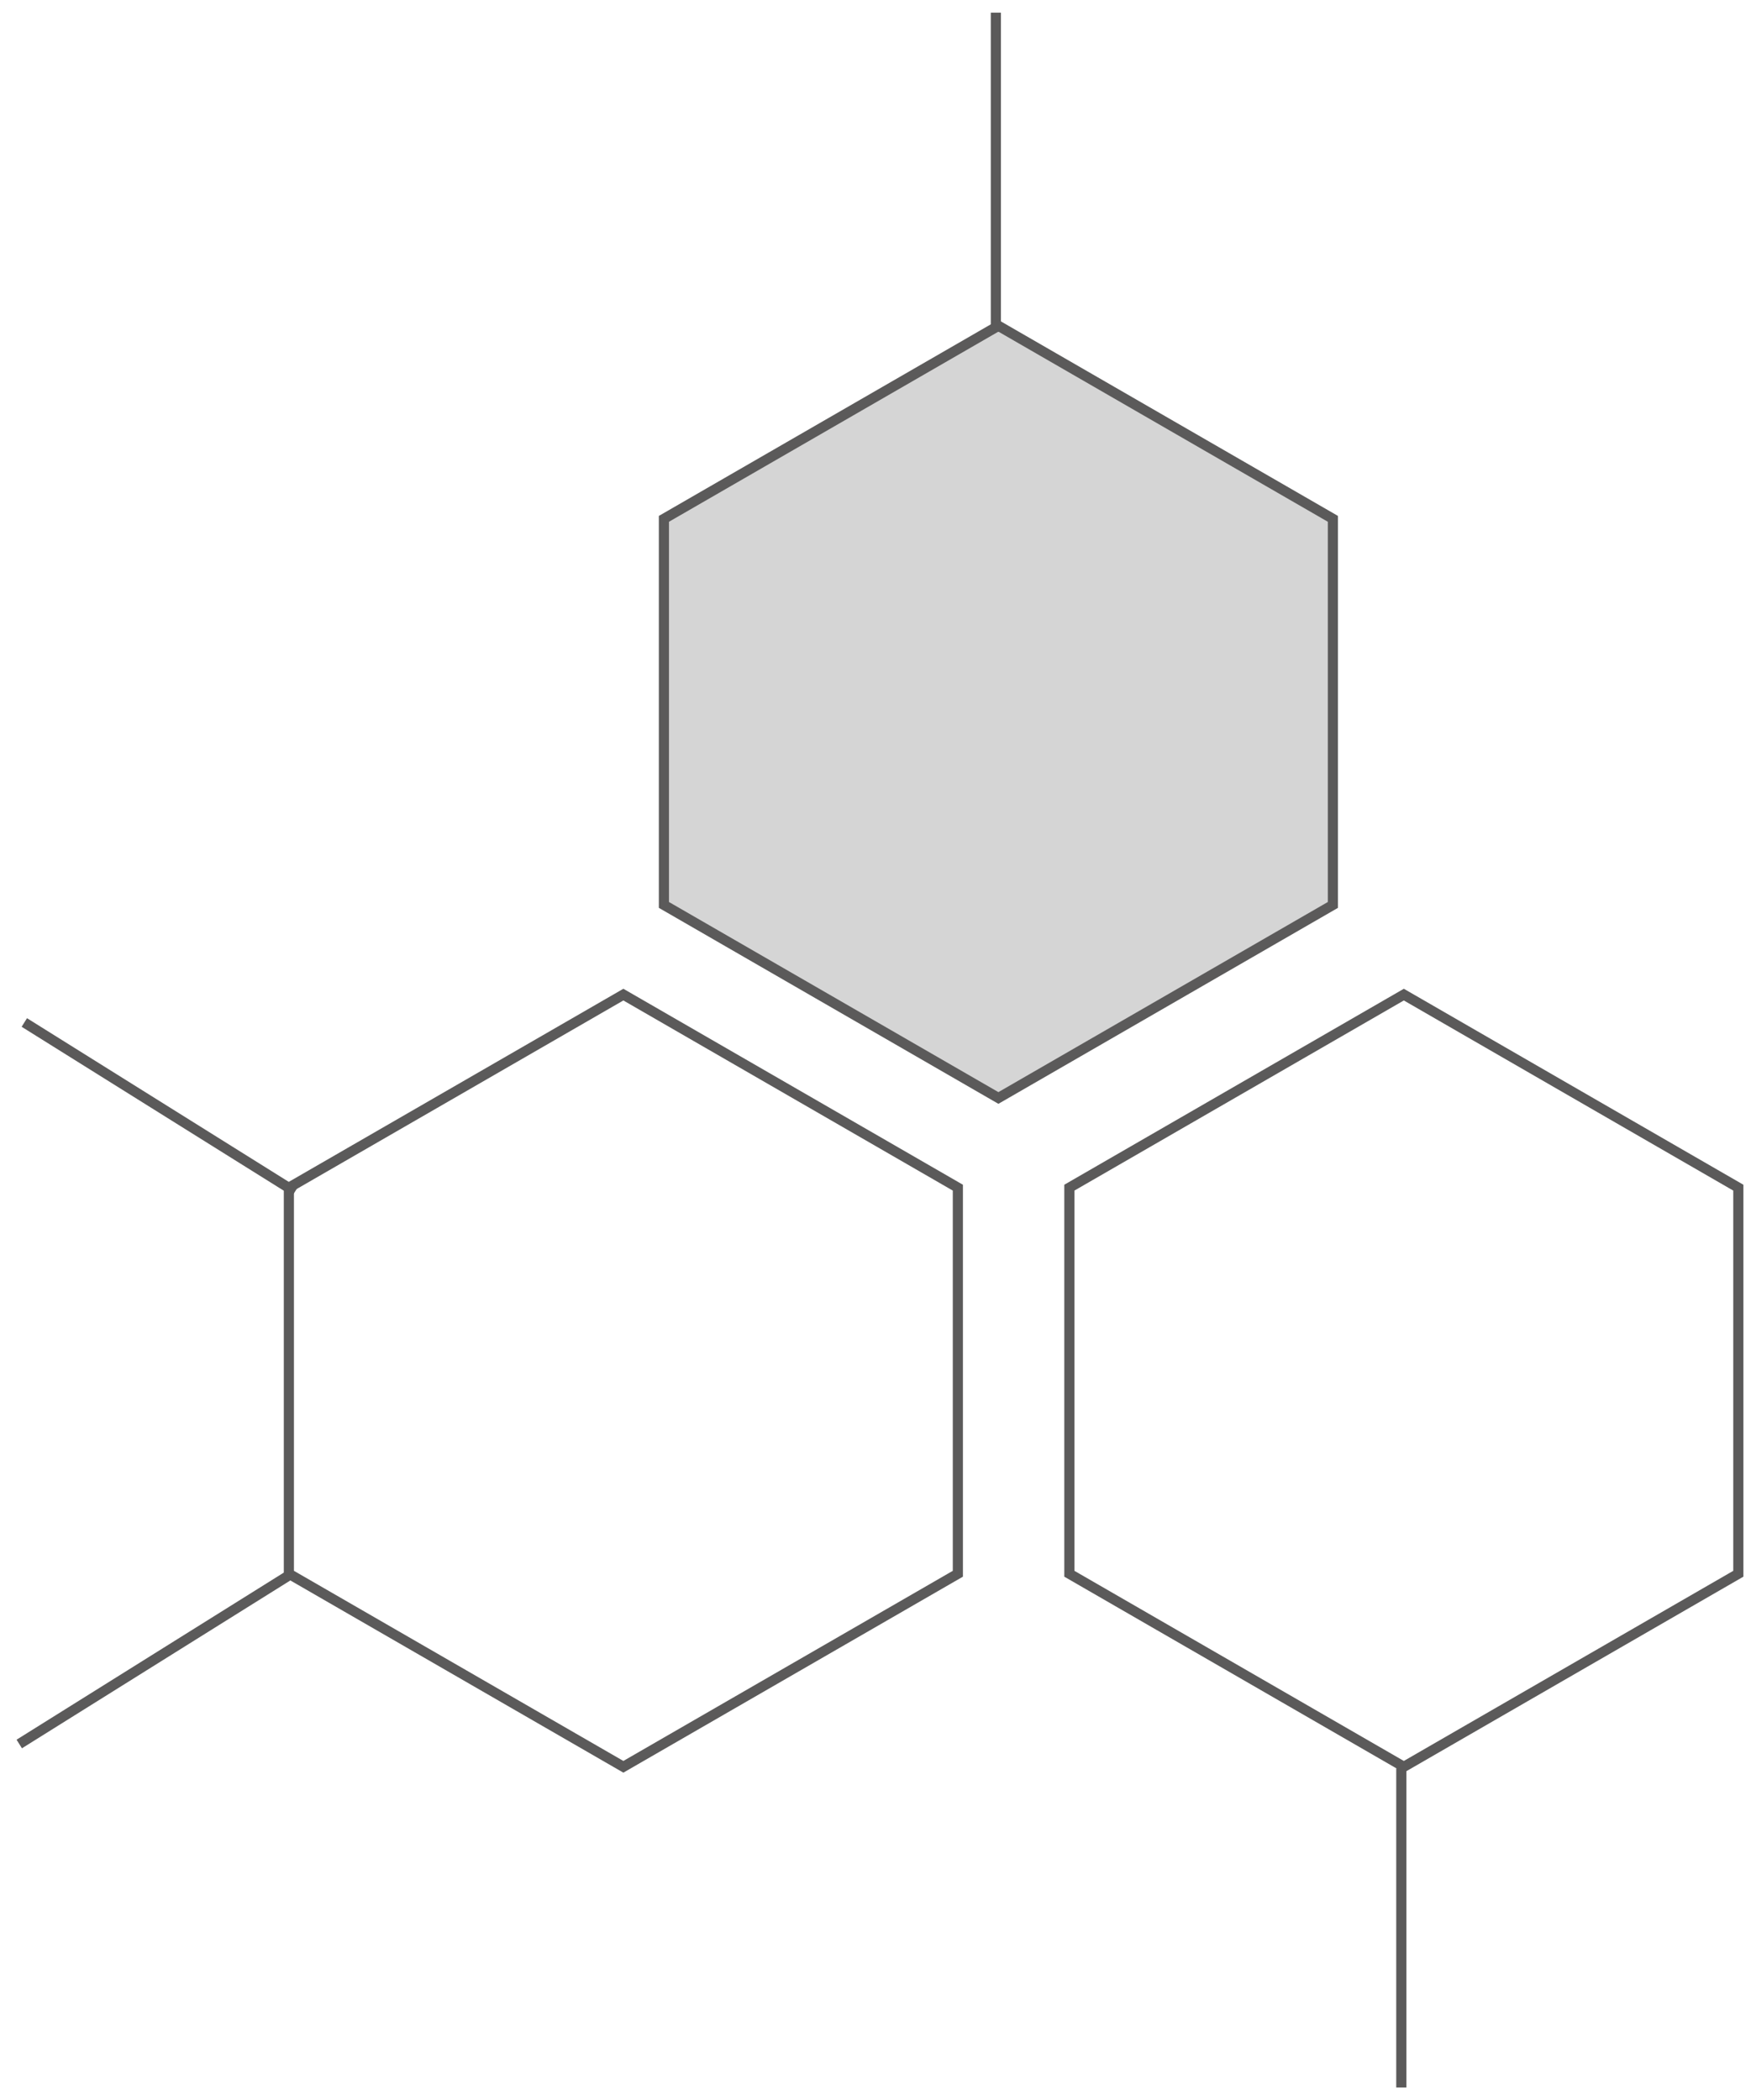 <?xml version="1.0" encoding="utf-8"?>
<!-- Generator: Adobe Illustrator 19.1.0, SVG Export Plug-In . SVG Version: 6.00 Build 0)  -->
<svg version="1.1" id="Layer_1" xmlns="http://www.w3.org/2000/svg" xmlns:xlink="http://www.w3.org/1999/xlink" x="0px" y="0px"
	 viewBox="0 0 345.5 414.5" style="enable-background:new 0 0 345.5 414.5;" xml:space="preserve">
<style type="text/css">
	.st0{opacity:0.25;fill:#5B5A5A;}
	.st1{fill:none;stroke:#5B5A5A;stroke-width:2;stroke-miterlimit:10.43;}
</style>
<polygon class="st0" points="263,102.4 197,64.3 131,102.4 131,178.6 197,216.7 263,178.6 "/>
<polygon class="st1" points="263,102.4 197,64.3 131,102.4 131,178.6 197,216.7 263,178.6 "/>
<polygon class="st1" points="189,234.4 123,196.3 57,234.4 57,310.6 123,348.7 189,310.6 "/>
<polygon class="st1" points="343,234.4 277,196.3 211,234.4 211,310.6 277,348.7 343,310.6 "/>
<line class="st1" x1="276.5" y1="349" x2="276.5" y2="412"/>
<line class="st1" x1="196.5" y1="2.5" x2="196.5" y2="65.5"/>
<line class="st1" x1="57.2" y1="310.8" x2="3.8" y2="344.2"/>
<line class="st1" x1="4.8" y1="201.8" x2="58.2" y2="235.2"/>
</svg>
